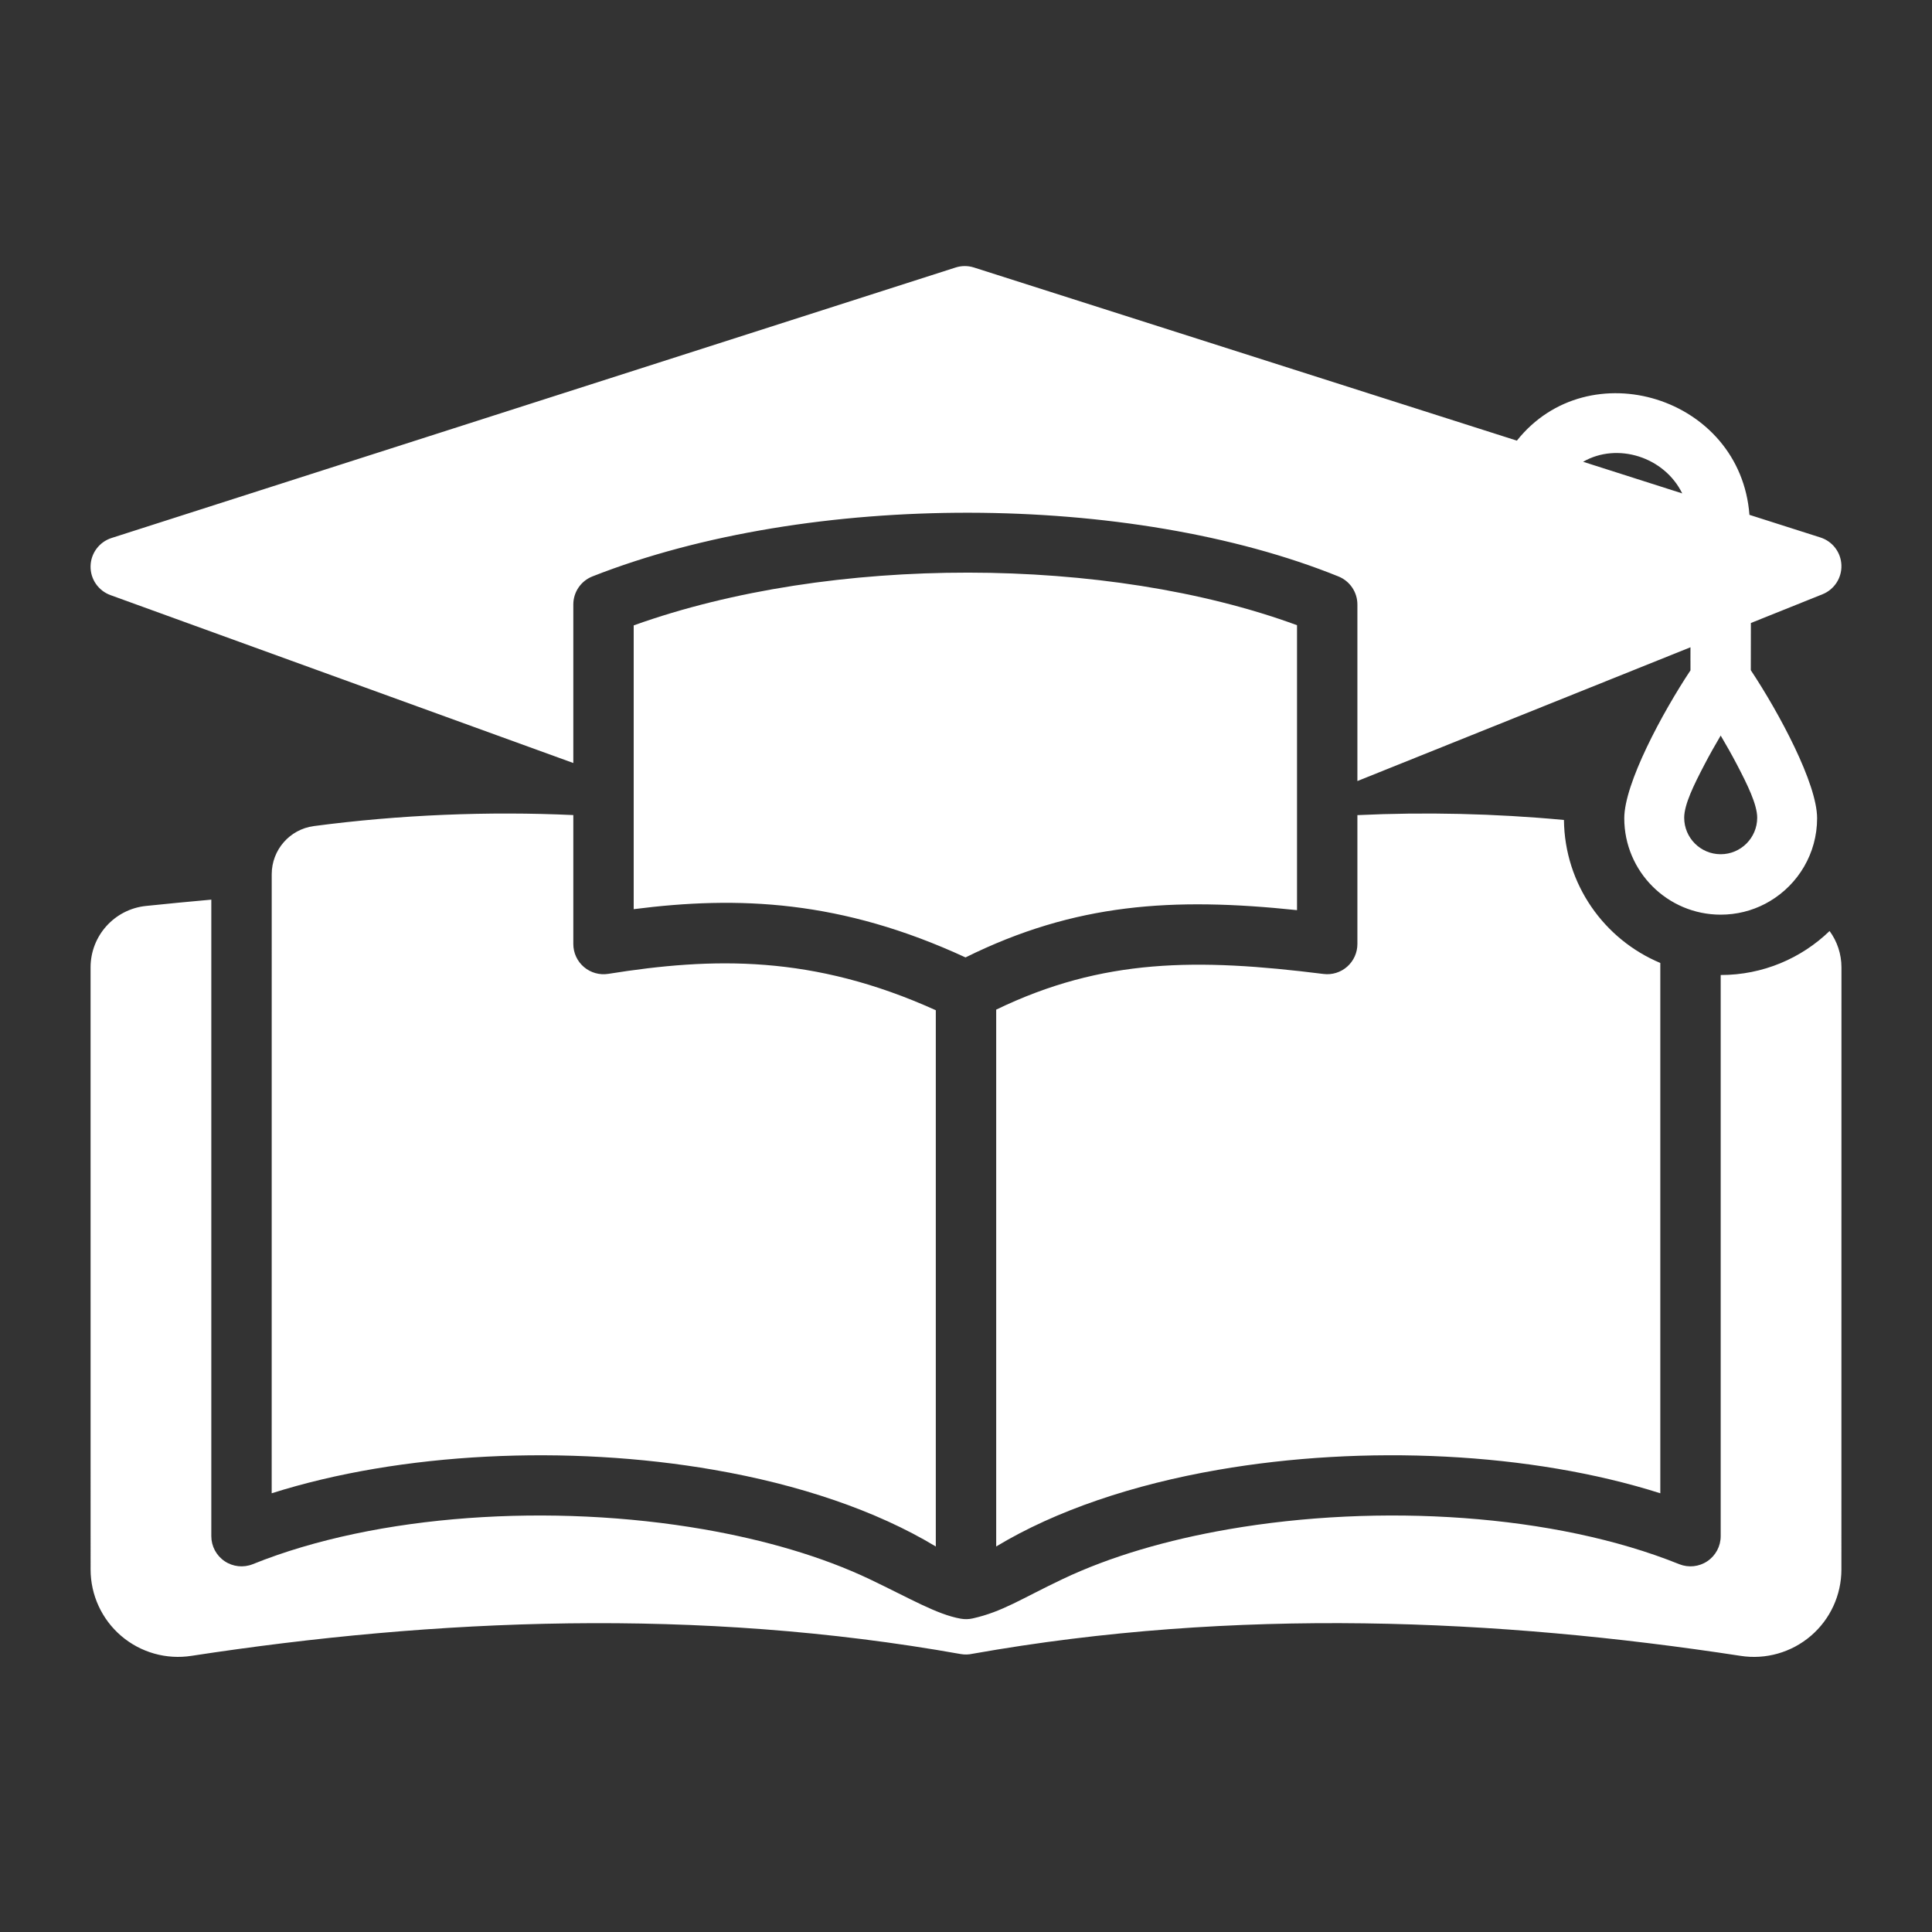 <svg width="75" height="75" viewBox="0 0 75 75" fill="none" xmlns="http://www.w3.org/2000/svg">
<rect x="0" y="0" width="75" height="75" fill="#333333" stroke="none"/>
<path fill-rule="evenodd" clip-rule="evenodd" d="M8.203 59.633V34.924C7.36 34.999 6.513 35.081 5.665 35.169C5.664 35.169 5.664 35.169 5.664 35.169C4.443 35.297 3.516 36.327 3.516 37.554C3.516 41.522 3.516 55.157 3.517 60.928C3.517 61.92 3.952 62.862 4.705 63.506C5.46 64.151 6.457 64.433 7.437 64.279C16.881 62.834 27.07 62.386 37.294 64.21C37.452 64.238 37.608 64.232 37.755 64.199C47.963 62.386 58.135 62.836 67.568 64.28C68.543 64.433 69.54 64.151 70.295 63.506C71.049 62.862 71.483 61.92 71.483 60.928C71.485 55.158 71.485 41.522 71.485 37.554C71.485 37.029 71.315 36.539 71.024 36.142C69.93 37.199 68.439 37.85 66.797 37.85V59.633C66.797 60.023 66.604 60.387 66.28 60.605C65.958 60.823 65.548 60.866 65.187 60.721C60.36 58.773 53.555 58.349 47.686 59.367C45.319 59.777 43.103 60.419 41.244 61.303C39.638 62.067 38.925 62.565 37.755 62.828C37.608 62.861 37.452 62.865 37.294 62.837C36.369 62.672 35.336 62.056 33.76 61.304C31.9 60.42 29.683 59.779 27.314 59.367C21.445 58.349 14.64 58.773 9.813 60.721C9.453 60.866 9.042 60.823 8.72 60.605C8.397 60.387 8.203 60.023 8.203 59.633ZM12.178 32.069C11.244 32.196 10.548 32.994 10.548 33.938C10.547 39.583 10.547 57.969 10.547 57.969C15.564 56.376 22.044 56.074 27.715 57.059C30.996 57.627 34.003 58.631 36.328 60.035V39.217C31.556 37.059 27.675 37.156 23.613 37.805C23.275 37.859 22.929 37.761 22.668 37.539C22.406 37.316 22.256 36.99 22.256 36.647V31.641C18.958 31.488 15.519 31.627 12.178 32.069ZM64.453 37.382C62.275 36.471 60.739 34.33 60.712 31.831C58.029 31.58 55.317 31.519 52.694 31.643V36.647C52.694 36.983 52.549 37.303 52.297 37.526C52.045 37.748 51.709 37.852 51.376 37.809C46.474 37.194 42.806 37.197 38.672 39.194C38.672 43.342 38.672 60.035 38.672 60.034C40.997 58.631 44.004 57.627 47.285 57.059C52.956 56.074 59.437 56.374 64.453 57.969V37.382ZM24.6 24.278C32.263 21.526 42.996 21.57 50.35 24.27V35.332C45.518 34.825 41.735 35.063 37.481 37.167C32.657 34.937 28.663 34.774 24.6 35.294V24.278ZM22.256 29.62V23.466C22.256 22.984 22.551 22.552 22.999 22.376C31.457 19.048 43.885 19.112 51.961 22.379C52.404 22.559 52.694 22.989 52.694 23.466V30.32L65.624 25.127L65.623 25.64H65.624V26.023C64.526 27.679 63.054 30.419 63.054 31.764C63.054 33.83 64.731 35.507 66.797 35.507C67.418 35.507 68.004 35.356 68.521 35.087L68.705 34.984C69.803 34.331 70.54 33.134 70.54 31.764C70.54 30.417 69.067 27.677 67.969 26.022V26.012L67.966 26.006C67.968 25.395 67.969 24.779 67.969 24.185L70.75 23.069C71.208 22.884 71.502 22.432 71.483 21.939C71.466 21.444 71.14 21.015 70.669 20.865L67.913 19.986C67.565 15.395 61.669 13.602 58.885 17.106L37.808 10.384C37.576 10.31 37.327 10.31 37.095 10.385L4.33 20.885C3.852 21.039 3.525 21.478 3.516 21.979C3.506 22.48 3.817 22.931 4.288 23.102L22.256 29.62ZM66.797 28.554C67.007 28.909 67.228 29.299 67.435 29.695C67.832 30.457 68.214 31.228 68.214 31.744C68.214 32.526 67.579 33.161 66.797 33.161C66.015 33.161 65.38 32.526 65.38 31.744C65.38 31.228 65.762 30.457 66.16 29.695C66.366 29.299 66.587 28.909 66.797 28.554ZM65.304 19.154C64.958 18.447 64.329 17.947 63.619 17.721C62.91 17.496 62.12 17.543 61.456 17.926L65.304 19.154Z" fill="white"/>
</svg>
